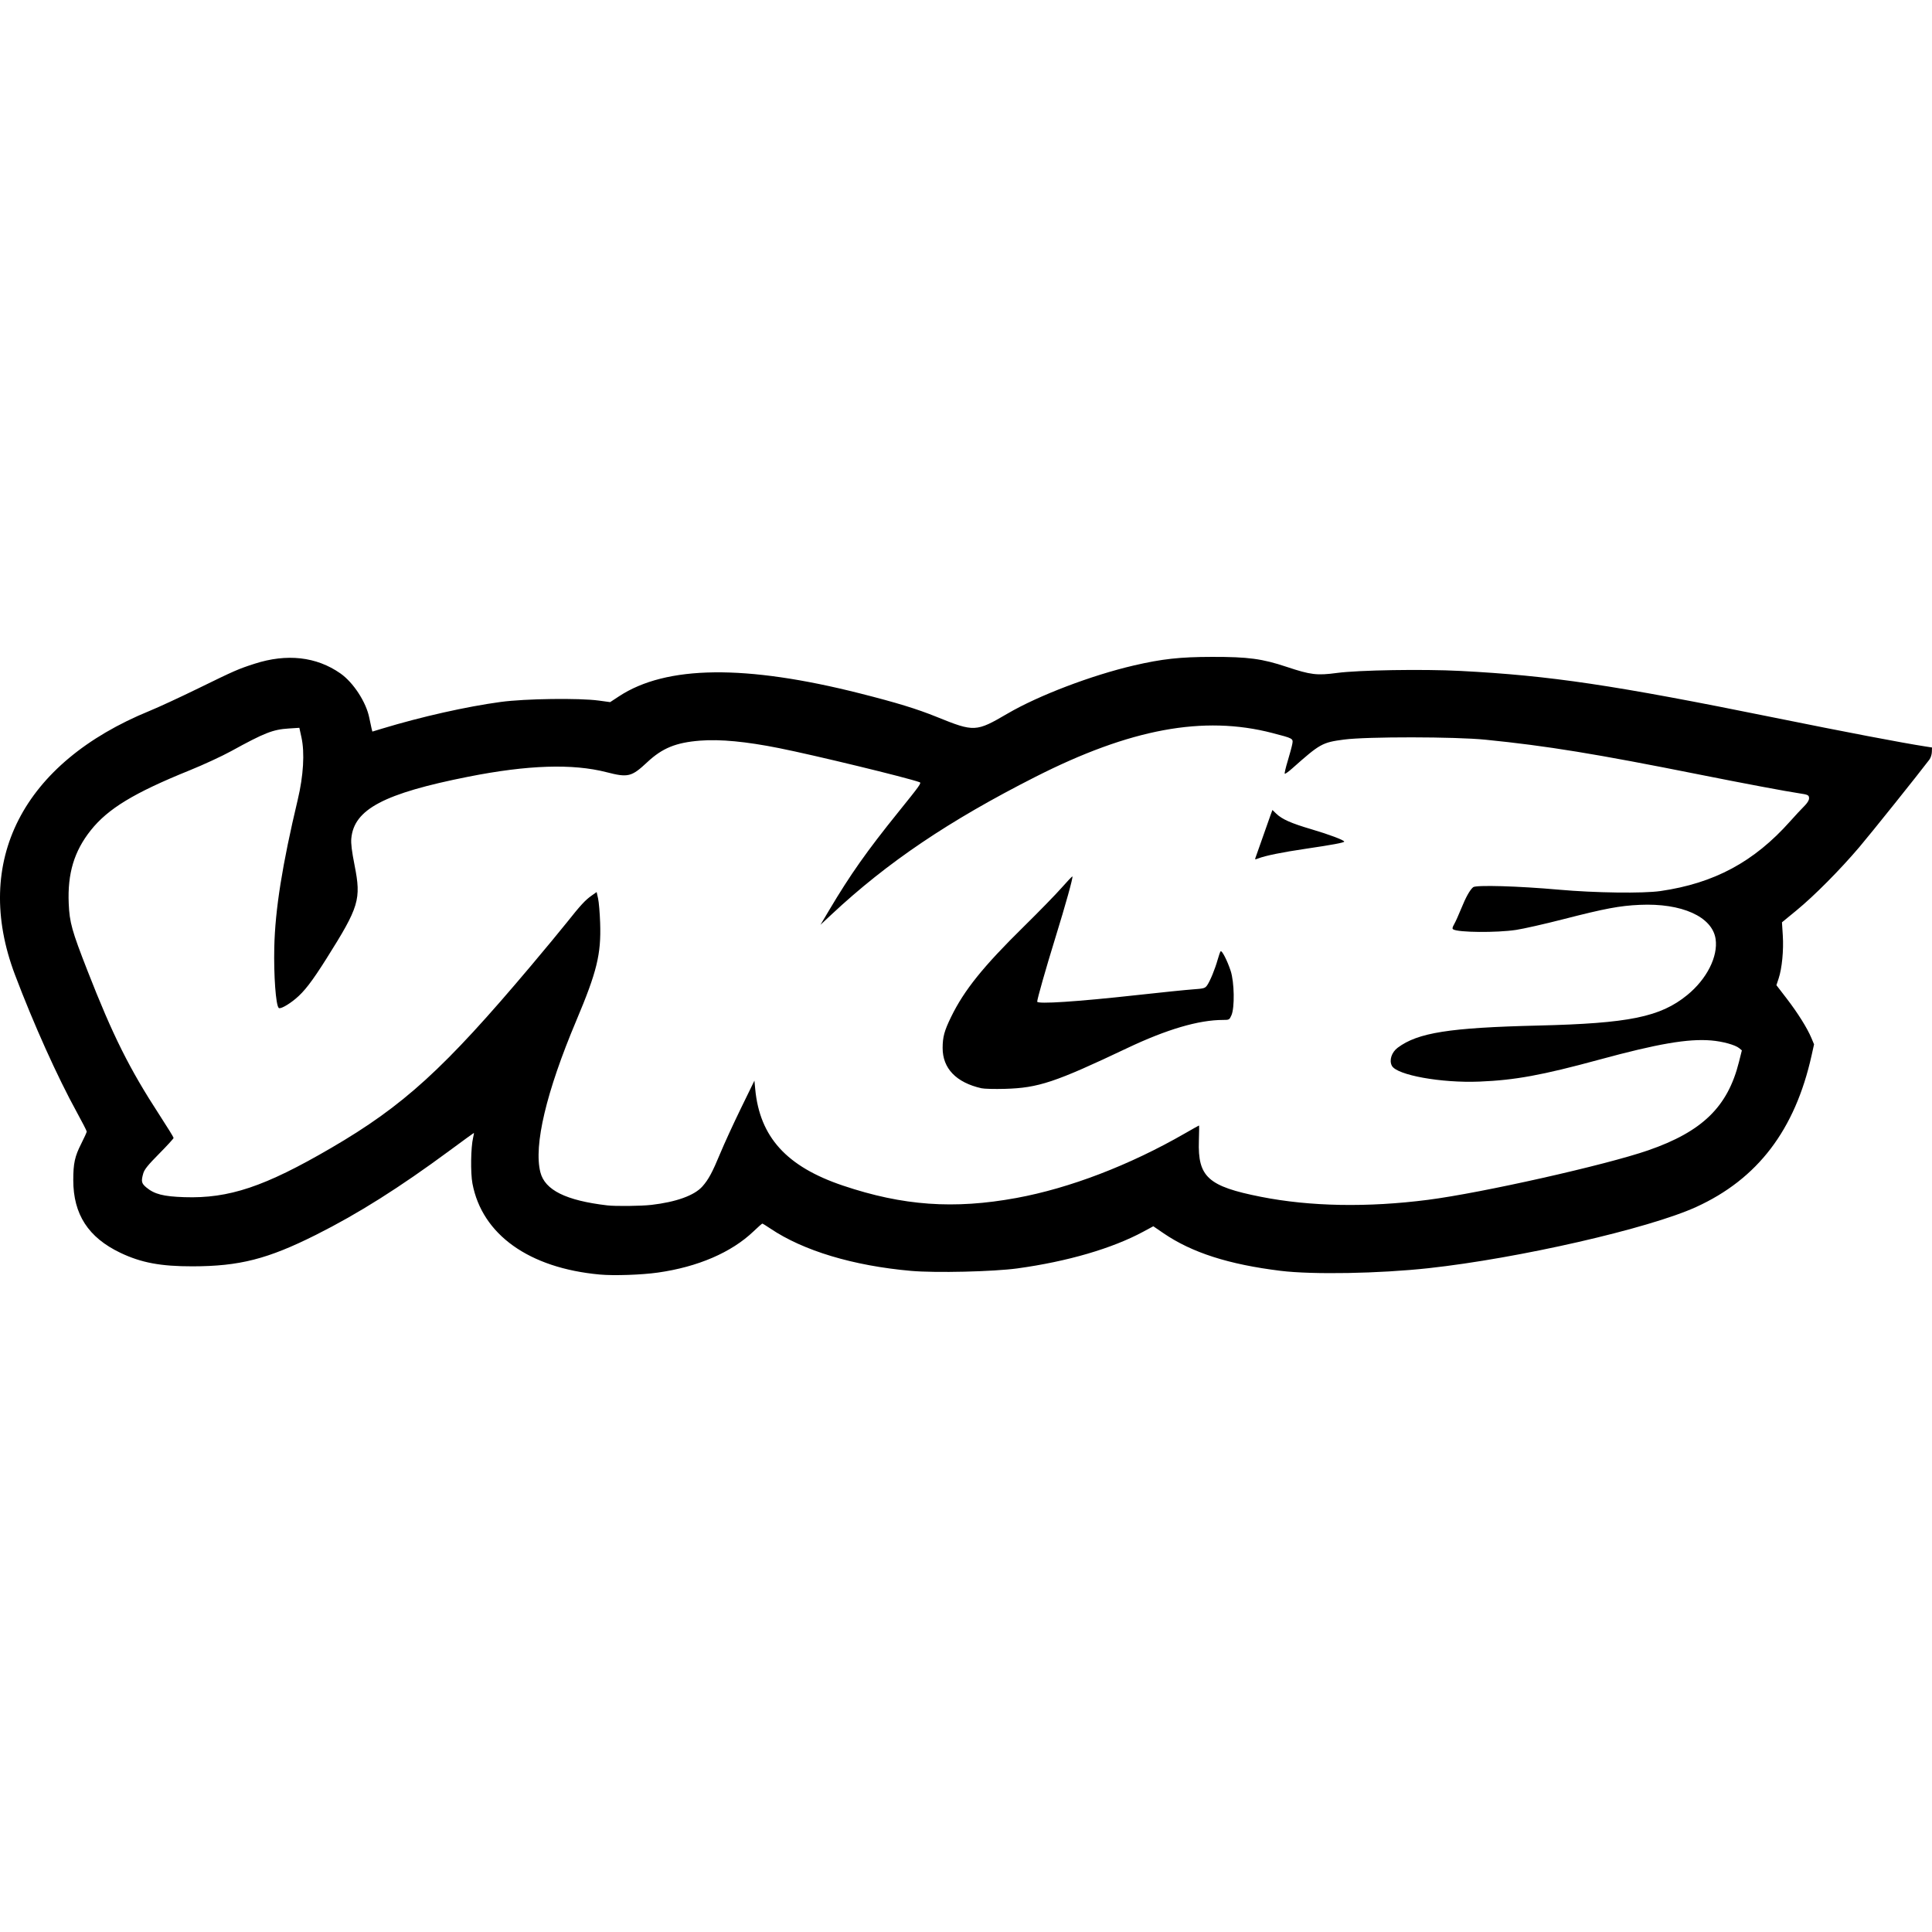 <?xml version="1.0" encoding="UTF-8" standalone="no"?>
<svg
   xmlns:dc="http://purl.org/dc/elements/1.1/"
   xmlns:cc="http://creativecommons.org/ns#"
   xmlns:rdf="http://www.w3.org/1999/02/22-rdf-syntax-ns#"
   xmlns:svg="http://www.w3.org/2000/svg"
   xmlns="http://www.w3.org/2000/svg"
   xmlns:sodipodi="http://sodipodi.sourceforge.net/DTD/sodipodi-0.dtd"
   xmlns:inkscape="http://www.inkscape.org/namespaces/inkscape"
   version="1.1"
   id="svg2"
   viewBox="0 0 64 64"
   height="64"
   width="64"
   sodipodi:docname="vice-icon.svg"
   inkscape:version="0.92.3 (2405546, 2018-03-11)">
  <sodipodi:namedview
     pagecolor="#ffffff"
     bordercolor="#666666"
     borderopacity="1"
     objecttolerance="10"
     gridtolerance="10"
     guidetolerance="10"
     inkscape:pageopacity="0"
     inkscape:pageshadow="2"
     inkscape:window-width="1920"
     inkscape:window-height="1001"
     id="namedview7"
     showgrid="false"
     inkscape:zoom="5.424"
     inkscape:cx="74.967397"
     inkscape:cy="47.648836"
     inkscape:window-x="-9"
     inkscape:window-y="-9"
     inkscape:window-maximized="1"
     inkscape:current-layer="svg2" />
  <defs
     id="defs4" />
  <g
     transform="matrix(0.128,0,0,0.128,-16.479,14.273)"
     id="layer1">
    <path
       id="path4149"
       d="m 283.976,218.342 c -18.337,-1.673 -30.491,-10.363 -32.969,-23.573 -0.519,-2.767 -0.419,-9.372 0.18,-11.867 0.159,-0.663 0.246,-1.205 0.192,-1.205 -0.053,0 -2.852,2.035 -6.219,4.522 -13.029,9.624 -23.75,16.386 -34.614,21.833 -12.534,6.284 -19.827,8.146 -31.974,8.165 -8.242,0.013 -13.305,-0.936 -18.678,-3.502 -8.305,-3.965 -12.188,-9.959 -12.188,-18.815 0,-4.327 0.396,-6.141 2.051,-9.398 0.787,-1.55 1.432,-2.972 1.432,-3.161 0,-0.189 -1.154,-2.441 -2.565,-5.006 -5.026,-9.137 -11.199,-22.858 -16.019,-35.61 -11.071,-29.29 1.976,-54.821 34.888,-68.27 2.264,-0.925 7.891,-3.528 12.505,-5.785 9.498,-4.646 10.371,-5.028 14.615,-6.398 8.364,-2.699 16.009,-1.842 22.213,2.49 3.365,2.35 6.696,7.468 7.489,11.509 0.201,1.025 0.462,2.244 0.58,2.708 l 0.214,0.845 2.533,-0.768 c 10.153,-3.08 21.819,-5.703 30.708,-6.905 6.319,-0.854 20.268,-1.046 25.388,-0.348 l 2.912,0.397 2.295,-1.507 c 12.215,-8.021 32.702,-8.26 62.443,-0.728 9.438,2.39 14.669,3.994 19.79,6.068 9.721,3.937 10.134,3.917 18.345,-0.881 7.983,-4.665 21.669,-9.88 32.626,-12.431 7.319,-1.704 11.967,-2.215 20.288,-2.227 9.341,-0.014 12.943,0.468 19.281,2.579 6.231,2.075 7.85,2.271 13.033,1.578 5.613,-0.751 22.306,-1.024 31.95,-0.522 23.278,1.212 39.529,3.629 81.201,12.077 18.393,3.729 33.042,6.525 39.097,7.463 l 1.741,0.27 -0.034,1.169 c -0.019,0.643 -0.303,1.527 -0.633,1.965 -2.743,3.64 -15.127,19.105 -18.124,22.634 -5.031,5.923 -11.678,12.618 -16.271,16.39 l -3.763,3.09 0.216,3.396 c 0.244,3.852 -0.209,8.531 -1.082,11.154 l -0.571,1.717 2.657,3.456 c 2.878,3.745 5.322,7.648 6.403,10.226 l 0.682,1.628 -0.638,2.871 c -4.284,19.271 -13.944,31.959 -29.864,39.221 -12.236,5.582 -45.951,13.294 -69.246,15.839 -12.758,1.394 -30.024,1.703 -38.305,0.685 -13.447,-1.652 -22.967,-4.709 -30.323,-9.738 l -2.623,-1.793 -2.601,1.403 c -8.043,4.338 -19.605,7.713 -32.517,9.492 -6.219,0.857 -21.231,1.21 -27.579,0.649 -14.977,-1.324 -27.891,-5.211 -36.422,-10.963 -1.04,-0.701 -1.97,-1.275 -2.067,-1.275 -0.097,0 -1.121,0.904 -2.276,2.008 -5.702,5.455 -14.406,9.206 -24.765,10.671 -4.237,0.6 -11.365,0.841 -15.017,0.507 z m 13.312,-18.02 c 6.444,-0.743 11.153,-2.442 13.226,-4.771 1.585,-1.781 2.593,-3.652 4.659,-8.646 1.002,-2.423 3.395,-7.631 5.317,-11.574 l 3.495,-7.169 0.207,2.188 c 1.177,12.415 8.123,20.06 22.68,24.965 15.527,5.232 28.754,6.177 44.914,3.212 13.782,-2.529 29.298,-8.475 43.606,-16.71 1.958,-1.127 3.602,-2.049 3.655,-2.049 0.053,0 0.037,1.785 -0.035,3.967 -0.307,9.359 2.376,11.784 16.025,14.485 12.772,2.528 27.637,2.798 43.276,0.787 13.911,-1.789 45.995,-9.003 56.983,-12.812 13.99,-4.85 20.57,-11.245 23.475,-22.816 l 0.766,-3.053 -0.676,-0.559 c -1.04,-0.861 -4.284,-1.756 -7.261,-2.005 -5.985,-0.499 -13.795,0.839 -28.966,4.965 -14.836,4.034 -21.783,5.307 -31.024,5.682 -9.884,0.401 -21.375,-1.677 -22.651,-4.096 -0.746,-1.415 -0.077,-3.49 1.504,-4.672 5.22,-3.899 13.382,-5.187 36.342,-5.737 23.571,-0.564 31.638,-2.216 38.604,-7.904 5.052,-4.125 8.001,-9.96 7.33,-14.502 -0.852,-5.767 -8.77,-9.329 -19.637,-8.832 -5.232,0.239 -8.95,0.938 -19.807,3.726 -4.788,1.23 -10.273,2.471 -12.188,2.759 -5.071,0.762 -14.975,0.678 -16.276,-0.138 -0.283,-0.178 -0.22,-0.519 0.247,-1.333 0.345,-0.602 1.15,-2.383 1.789,-3.959 1.232,-3.04 2.263,-4.895 3.126,-5.622 0.728,-0.614 11.696,-0.296 22.195,0.643 9.312,0.833 21.807,1.002 26.276,0.354 13.922,-2.016 24.215,-7.547 33.548,-18.028 1.315,-1.476 2.959,-3.244 3.653,-3.928 0.791,-0.779 1.262,-1.536 1.262,-2.026 0,-0.843 -0.254,-0.974 -2.533,-1.309 -3.282,-0.482 -14.243,-2.542 -25.642,-4.819 -27.172,-5.428 -39.605,-7.455 -55.559,-9.056 -7.924,-0.795 -30.679,-0.82 -36.609,-0.039 -5.635,0.741 -6.213,1.063 -13.398,7.454 -0.972,0.865 -1.849,1.489 -1.949,1.388 -0.1,-0.102 0.249,-1.604 0.777,-3.34 0.527,-1.735 1.055,-3.695 1.174,-4.355 0.257,-1.436 0.248,-1.441 -5.189,-2.85 -17.79,-4.608 -36.751,-1.094 -61.303,11.36 -22.367,11.345 -38.283,22.086 -52.712,35.569 l -2.901,2.711 2.278,-3.835 c 5.43,-9.142 9.723,-15.231 17.813,-25.263 5.743,-7.123 6.091,-7.612 5.548,-7.807 -3.381,-1.215 -27.06,-6.956 -36.349,-8.813 -8.548,-1.709 -15.266,-2.347 -20.431,-1.941 -6.27,0.493 -9.778,1.923 -13.69,5.579 -4.074,3.808 -4.961,4.026 -10.538,2.591 -8.774,-2.258 -20.387,-1.88 -35.751,1.164 -21.849,4.328 -29.628,8.436 -30.304,16.005 -0.116,1.296 0.127,3.272 0.853,6.945 1.742,8.816 1.171,10.711 -7.253,24.083 -3.751,5.955 -5.763,8.57 -8.04,10.454 -1.973,1.632 -3.986,2.721 -4.348,2.353 -0.751,-0.762 -1.307,-8.398 -1.143,-15.689 0.22,-9.764 2.068,-21.392 6.08,-38.24 1.467,-6.162 1.821,-12.113 0.956,-16.061 l -0.548,-2.502 -2.739,0.176 c -4.127,0.265 -6.256,1.102 -14.927,5.869 -2.351,1.292 -7.194,3.532 -10.764,4.976 -14.354,5.809 -21.098,9.901 -25.554,15.505 -4.301,5.408 -6.036,11.171 -5.704,18.946 0.209,4.906 0.801,7.023 4.871,17.436 6.563,16.794 10.801,25.278 18.661,37.365 1.986,3.054 3.611,5.691 3.611,5.86 0,0.17 -1.683,2.009 -3.74,4.088 -2.909,2.94 -3.823,4.074 -4.115,5.103 -0.583,2.053 -0.471,2.568 0.795,3.627 2.083,1.743 4.403,2.338 9.818,2.519 11.573,0.386 20.808,-2.706 37.987,-12.721 18.784,-10.95 29.262,-20.498 51.715,-47.127 3.576,-4.242 7.766,-9.303 9.309,-11.247 3.557,-4.48 4.752,-5.776 6.394,-6.936 l 1.32,-0.932 0.375,1.685 c 0.206,0.926 0.446,3.781 0.532,6.344 0.271,8.067 -0.837,12.592 -6.191,25.286 -7.756,18.389 -11.04,32.257 -9.281,39.196 1.172,4.623 6.612,7.318 17.308,8.577 2.154,0.253 8.738,0.181 11.397,-0.126 z m 85.475,-30.184 c -6.555,-1.478 -10.086,-5.144 -10.067,-10.453 0.011,-2.852 0.442,-4.432 2.195,-8.021 3.395,-6.952 8.281,-13.022 18.861,-23.427 3.881,-3.817 8.26,-8.311 9.732,-9.988 1.472,-1.676 2.729,-2.993 2.795,-2.927 0.212,0.215 -1.729,7.188 -4.482,16.102 -2.384,7.718 -4.627,15.613 -4.628,16.29 -10e-4,0.695 10.328,0.017 25.8,-1.693 6.268,-0.693 12.791,-1.358 14.496,-1.478 2.858,-0.202 3.144,-0.284 3.684,-1.054 0.765,-1.093 2.04,-4.198 2.719,-6.62 0.297,-1.06 0.643,-2.04 0.767,-2.178 0.317,-0.349 1.724,2.389 2.605,5.07 0.954,2.902 1.066,9.515 0.195,11.488 -0.515,1.168 -0.583,1.205 -2.169,1.205 -6.299,0 -14.555,2.428 -24.829,7.303 -18.696,8.871 -22.959,10.289 -31.657,10.533 -2.612,0.073 -5.318,0.004 -6.015,-0.153 z m 70.909,-59.693 c 0.125,-0.313 0.931,-2.593 1.79,-5.067 0.86,-2.474 1.793,-5.12 2.073,-5.88 l 0.511,-1.381 0.98,0.945 c 1.514,1.46 3.859,2.497 9.185,4.063 4.489,1.32 8.415,2.8 8.415,3.172 0,0.265 -3.133,0.851 -9.804,1.832 -6.251,0.919 -10.573,1.797 -12.471,2.533 -0.811,0.314 -0.883,0.291 -0.679,-0.217 z"
       style="fill:#000000"
       inkscape:connector-curvature="0" />
  </g>
</svg>
